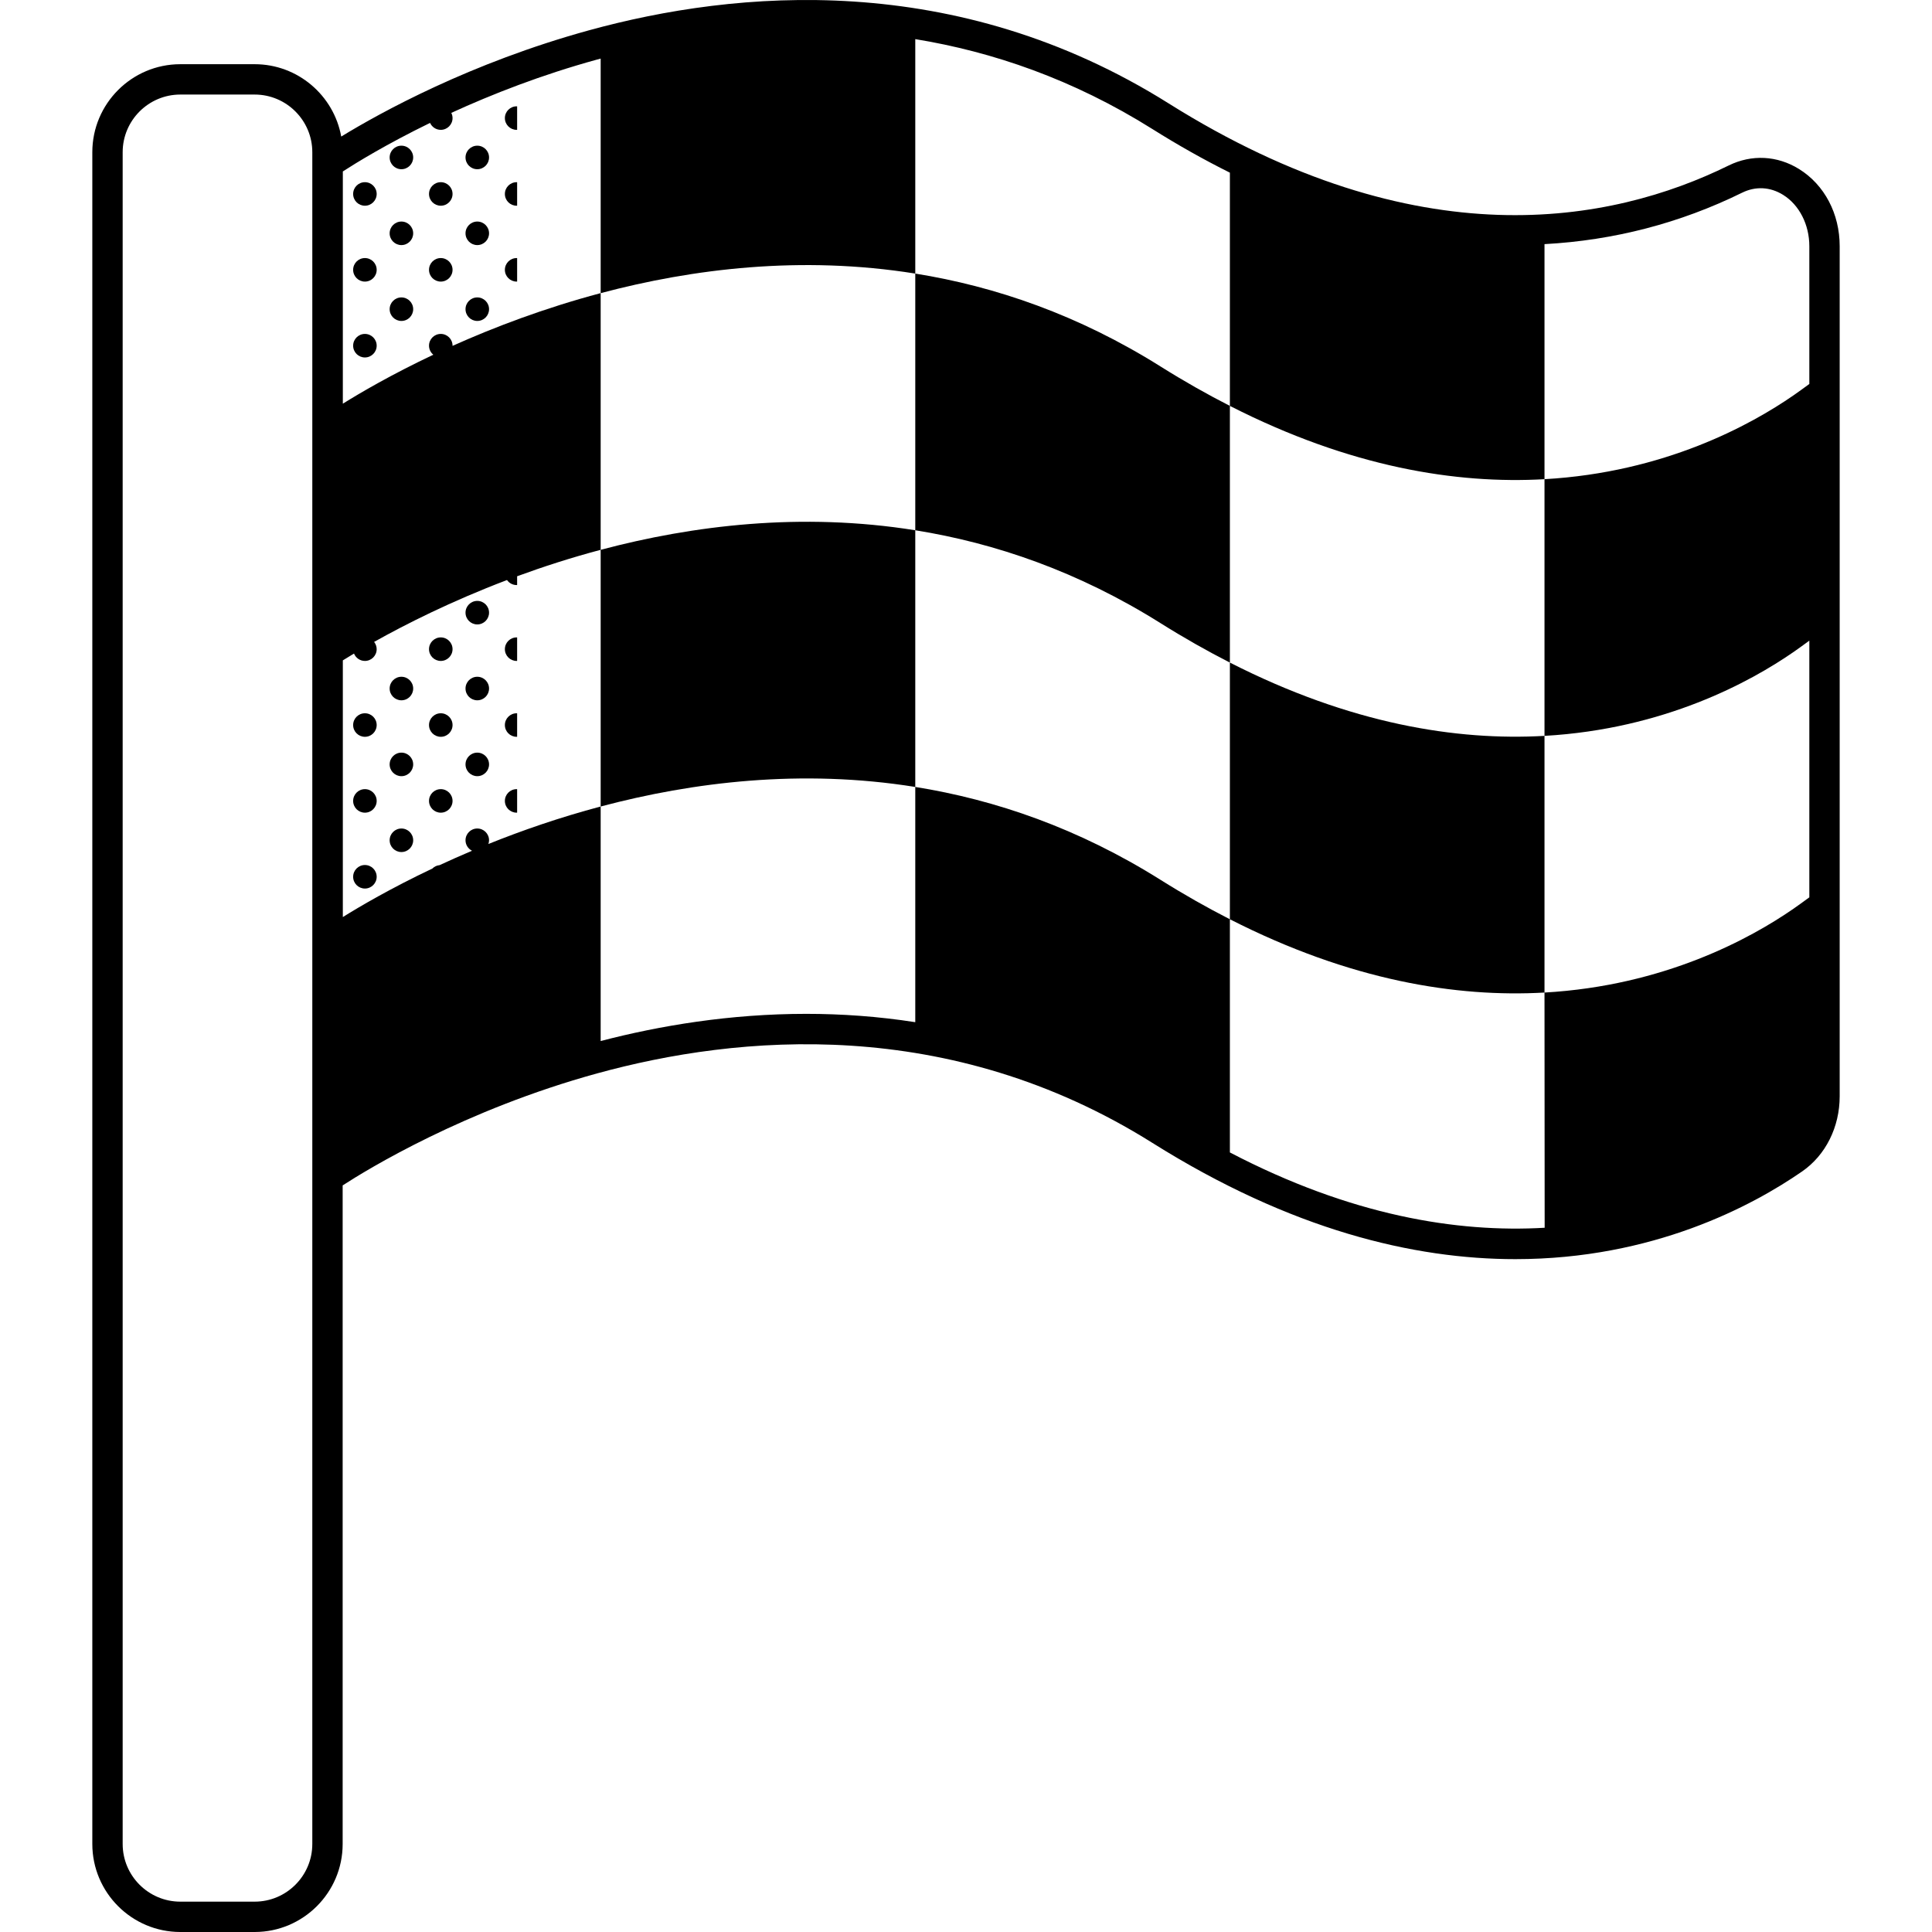 <svg id="Capa_1" enable-background="new 0 0 512.047 512.047" height="512" viewBox="0 0 512.047 512.047" width="512" xmlns="http://www.w3.org/2000/svg"><g><path d="m133.811 31.297c0 1.723 1.396 3.119 3.119 3.119.044 0 .085-.011.128-.013v-6.212c-.043-.002-.084-.013-.128-.013-1.723 0-3.119 1.396-3.119 3.119z"/><path d="m126.497 38.611c-1.723 0-3.119 1.397-3.119 3.119s1.396 3.119 3.119 3.119 3.119-1.396 3.119-3.119-1.396-3.119-3.119-3.119z"/><path d="m133.811 51.405c0 1.723 1.396 3.119 3.119 3.119.044 0 .085-.011.128-.013v-6.212c-.043-.002-.084-.013-.128-.013-1.723 0-3.119 1.396-3.119 3.119z"/><path d="m126.497 58.718c-1.723 0-3.119 1.396-3.119 3.119s1.396 3.119 3.119 3.119 3.119-1.396 3.119-3.119c0-1.722-1.396-3.119-3.119-3.119z"/><path d="m133.811 71.513c0 1.723 1.396 3.119 3.119 3.119.044 0 .085-.011.128-.013v-6.212c-.043-.002-.084-.013-.128-.013-1.723 0-3.119 1.396-3.119 3.119z"/><path d="m126.497 78.826c-1.723 0-3.119 1.396-3.119 3.119s1.396 3.119 3.119 3.119 3.119-1.397 3.119-3.119-1.396-3.119-3.119-3.119z"/><path d="m126.497 159.259c-1.723 0-3.119 1.396-3.119 3.119s1.396 3.119 3.119 3.119 3.119-1.396 3.119-3.119-1.396-3.119-3.119-3.119z"/><path d="m133.811 172.053c0 1.723 1.396 3.119 3.119 3.119.044 0 .085-.011.128-.013v-6.212c-.043-.002-.084-.013-.128-.013-1.723 0-3.119 1.396-3.119 3.119z"/><path d="m126.497 179.366c-1.723 0-3.119 1.396-3.119 3.119s1.396 3.119 3.119 3.119 3.119-1.396 3.119-3.119c0-1.722-1.396-3.119-3.119-3.119z"/><path d="m133.811 192.161c0 1.723 1.396 3.119 3.119 3.119.044 0 .085-.011.128-.013v-6.212c-.043-.002-.084-.013-.128-.013-1.723 0-3.119 1.396-3.119 3.119z"/><path d="m126.497 199.474c-1.723 0-3.119 1.396-3.119 3.119s1.396 3.119 3.119 3.119 3.119-1.396 3.119-3.119c0-1.722-1.396-3.119-3.119-3.119z"/><path d="m133.811 212.269c0 1.723 1.396 3.119 3.119 3.119.044 0 .085-.011.128-.013v-6.212c-.043-.002-.084-.013-.128-.013-1.723 0-3.119 1.397-3.119 3.119z"/><path d="m106.389 38.611c-1.722 0-3.119 1.397-3.119 3.119s1.396 3.119 3.119 3.119 3.119-1.396 3.119-3.119-1.396-3.119-3.119-3.119z"/><path d="m116.822 48.286c-1.723 0-3.119 1.396-3.119 3.119s1.396 3.119 3.119 3.119c1.722 0 3.119-1.396 3.119-3.119s-1.397-3.119-3.119-3.119z"/><path d="m106.389 58.718c-1.722 0-3.119 1.396-3.119 3.119s1.396 3.119 3.119 3.119 3.119-1.396 3.119-3.119c0-1.722-1.396-3.119-3.119-3.119z"/><path d="m116.822 68.394c-1.723 0-3.119 1.396-3.119 3.119s1.396 3.119 3.119 3.119c1.722 0 3.119-1.396 3.119-3.119s-1.397-3.119-3.119-3.119z"/><path d="m106.389 78.826c-1.722 0-3.119 1.396-3.119 3.119s1.396 3.119 3.119 3.119 3.119-1.397 3.119-3.119-1.396-3.119-3.119-3.119z"/><path d="m116.822 168.934c-1.723 0-3.119 1.396-3.119 3.119s1.396 3.119 3.119 3.119c1.722 0 3.119-1.396 3.119-3.119s-1.397-3.119-3.119-3.119z"/><path d="m106.389 179.366c-1.722 0-3.119 1.396-3.119 3.119s1.396 3.119 3.119 3.119 3.119-1.396 3.119-3.119c0-1.722-1.396-3.119-3.119-3.119z"/><path d="m116.822 189.042c-1.723 0-3.119 1.396-3.119 3.119s1.396 3.119 3.119 3.119c1.722 0 3.119-1.396 3.119-3.119s-1.397-3.119-3.119-3.119z"/><path d="m106.389 199.474c-1.722 0-3.119 1.396-3.119 3.119s1.396 3.119 3.119 3.119 3.119-1.396 3.119-3.119c0-1.722-1.396-3.119-3.119-3.119z"/><path d="m116.822 209.15c-1.723 0-3.119 1.396-3.119 3.119s1.396 3.119 3.119 3.119c1.722 0 3.119-1.396 3.119-3.119 0-1.722-1.397-3.119-3.119-3.119z"/><path d="m106.389 219.583c-1.722 0-3.119 1.396-3.119 3.119s1.396 3.119 3.119 3.119 3.119-1.396 3.119-3.119-1.396-3.119-3.119-3.119z"/><path d="m96.714 48.286c-1.723 0-3.119 1.396-3.119 3.119s1.396 3.119 3.119 3.119c1.722 0 3.119-1.396 3.119-3.119s-1.397-3.119-3.119-3.119z"/><path d="m96.714 68.394c-1.723 0-3.119 1.396-3.119 3.119s1.396 3.119 3.119 3.119c1.722 0 3.119-1.396 3.119-3.119s-1.397-3.119-3.119-3.119z"/><path d="m96.714 88.502c-1.723 0-3.119 1.396-3.119 3.119s1.396 3.119 3.119 3.119c1.722 0 3.119-1.396 3.119-3.119s-1.397-3.119-3.119-3.119z"/><path d="m96.714 189.042c-1.723 0-3.119 1.396-3.119 3.119s1.396 3.119 3.119 3.119c1.722 0 3.119-1.396 3.119-3.119s-1.397-3.119-3.119-3.119z"/><path d="m96.714 209.15c-1.723 0-3.119 1.396-3.119 3.119s1.396 3.119 3.119 3.119c1.722 0 3.119-1.396 3.119-3.119 0-1.722-1.397-3.119-3.119-3.119z"/><path d="m96.714 229.258c-1.723 0-3.119 1.396-3.119 3.119s1.396 3.119 3.119 3.119c1.722 0 3.119-1.396 3.119-3.119 0-1.722-1.397-3.119-3.119-3.119z"/><path d="m476.84 44.817c-5.786-3.603-12.595-3.952-18.682-.957-31.27 15.38-82.41 25.005-148.464-16.477-56.361-35.395-114.625-30.062-153.578-19.355-31.4 8.63-55.169 21.74-65.678 28.163-1.964-10.887-11.502-19.175-22.946-19.175h-19.7c-12.861 0-23.324 10.463-23.324 23.323v448.385c0 12.86 10.463 23.323 23.324 23.323h19.701c12.861 0 23.323-10.463 23.323-23.323v-174.548c6.598-4.279 32.328-20.038 67.433-29.687 37.397-10.28 93.285-15.428 147.168 18.41 36.807 23.115 69.28 30.819 96.221 30.818 36.477-.001 62.807-14.126 75.987-23.243 6.234-4.311 9.955-11.761 9.955-19.928v-225.297c-.001-8.607-4.016-16.245-10.74-20.432zm-394.068 443.907c0 8.425-6.855 15.28-15.28 15.28h-19.7c-8.426 0-15.28-6.855-15.28-15.28v-448.385c0-8.425 6.855-15.28 15.28-15.28h19.701c8.425 0 15.28 6.854 15.28 15.28v448.385zm396.764-386.958c-1.543 1.13-3.12 2.272-4.199 3.018-11.386 7.875-34.21 20.412-65.991 22.217v68.03c-23.302 1.323-51.421-3.133-83.383-19.426v68.03c31.962 16.293 60.081 20.749 83.383 19.425v-68.03c31.781-1.805 54.605-14.342 65.991-22.217 1.079-.746 2.656-1.887 4.199-3.018v68.03c-1.543 1.13-3.12 2.271-4.199 3.018-11.386 7.875-34.21 20.413-65.991 22.217l.043 62.336c-23.199 1.358-51.319-3.202-83.427-19.961v-61.801c-6.004-3.061-12.14-6.528-18.408-10.464-21.697-13.626-43.695-21.192-64.975-24.604v62.346c-9.893-1.542-19.569-2.207-28.902-2.207-20.197 0-38.788 3.116-54.481 7.203v-62.156c24.403-6.482 53.165-10.028 83.383-5.185v-68.03c-30.218-4.844-58.98-1.298-83.383 5.185v68.029c-10.874 2.889-20.874 6.362-29.756 9.938.105-.312.175-.641.175-.988 0-1.722-1.396-3.119-3.119-3.119s-3.119 1.396-3.119 3.119c0 1.219.706 2.263 1.725 2.776-3.013 1.275-5.876 2.552-8.585 3.811-.747.073-1.419.395-1.917.901-11.01 5.225-19.209 10.037-23.738 12.863v-68.03c.856-.534 1.848-1.142 2.96-1.808.461 1.145 1.579 1.957 2.89 1.957 1.722 0 3.119-1.396 3.119-3.119 0-.729-.261-1.392-.68-1.923 8.27-4.638 20.368-10.761 35.225-16.4.564.805 1.495 1.334 2.552 1.334.044 0 .085-.011.128-.013v-2.321c6.863-2.52 14.271-4.917 22.14-7.008v-68.03c-14.952 3.973-28.259 9.048-39.261 13.977 0-.017.005-.032.005-.049 0-1.723-1.397-3.119-3.119-3.119-1.723 0-3.119 1.396-3.119 3.119 0 .968.45 1.822 1.142 2.394-11.133 5.27-19.419 10.131-23.981 12.979v-61.554c3.354-2.172 11.466-7.189 23.118-12.865.488 1.084 1.574 1.842 2.84 1.842 1.722 0 3.119-1.396 3.119-3.119 0-.498-.127-.962-.334-1.378 10.736-4.921 23.854-10.071 38.642-14.136.314-.086.632-.171.948-.257v62.167c24.403-6.483 53.165-10.028 83.383-5.185v-62.138c20.437 3.339 41.789 10.607 62.836 23.825 6.855 4.305 13.707 8.162 20.547 11.568v61.813c-6.004-3.061-12.14-6.528-18.409-10.464-21.696-13.625-43.694-21.192-64.975-24.604v68.03c21.28 3.411 43.278 10.977 64.975 24.603 6.269 3.937 12.405 7.404 18.409 10.464v-68.029c31.962 16.292 60.081 20.748 83.383 19.425v-62.298c18.367-.995 35.951-5.554 52.361-13.625 3.592-1.767 7.456-1.564 10.882.568 4.285 2.667 6.947 7.881 6.947 13.604v36.517z"/></g></svg>